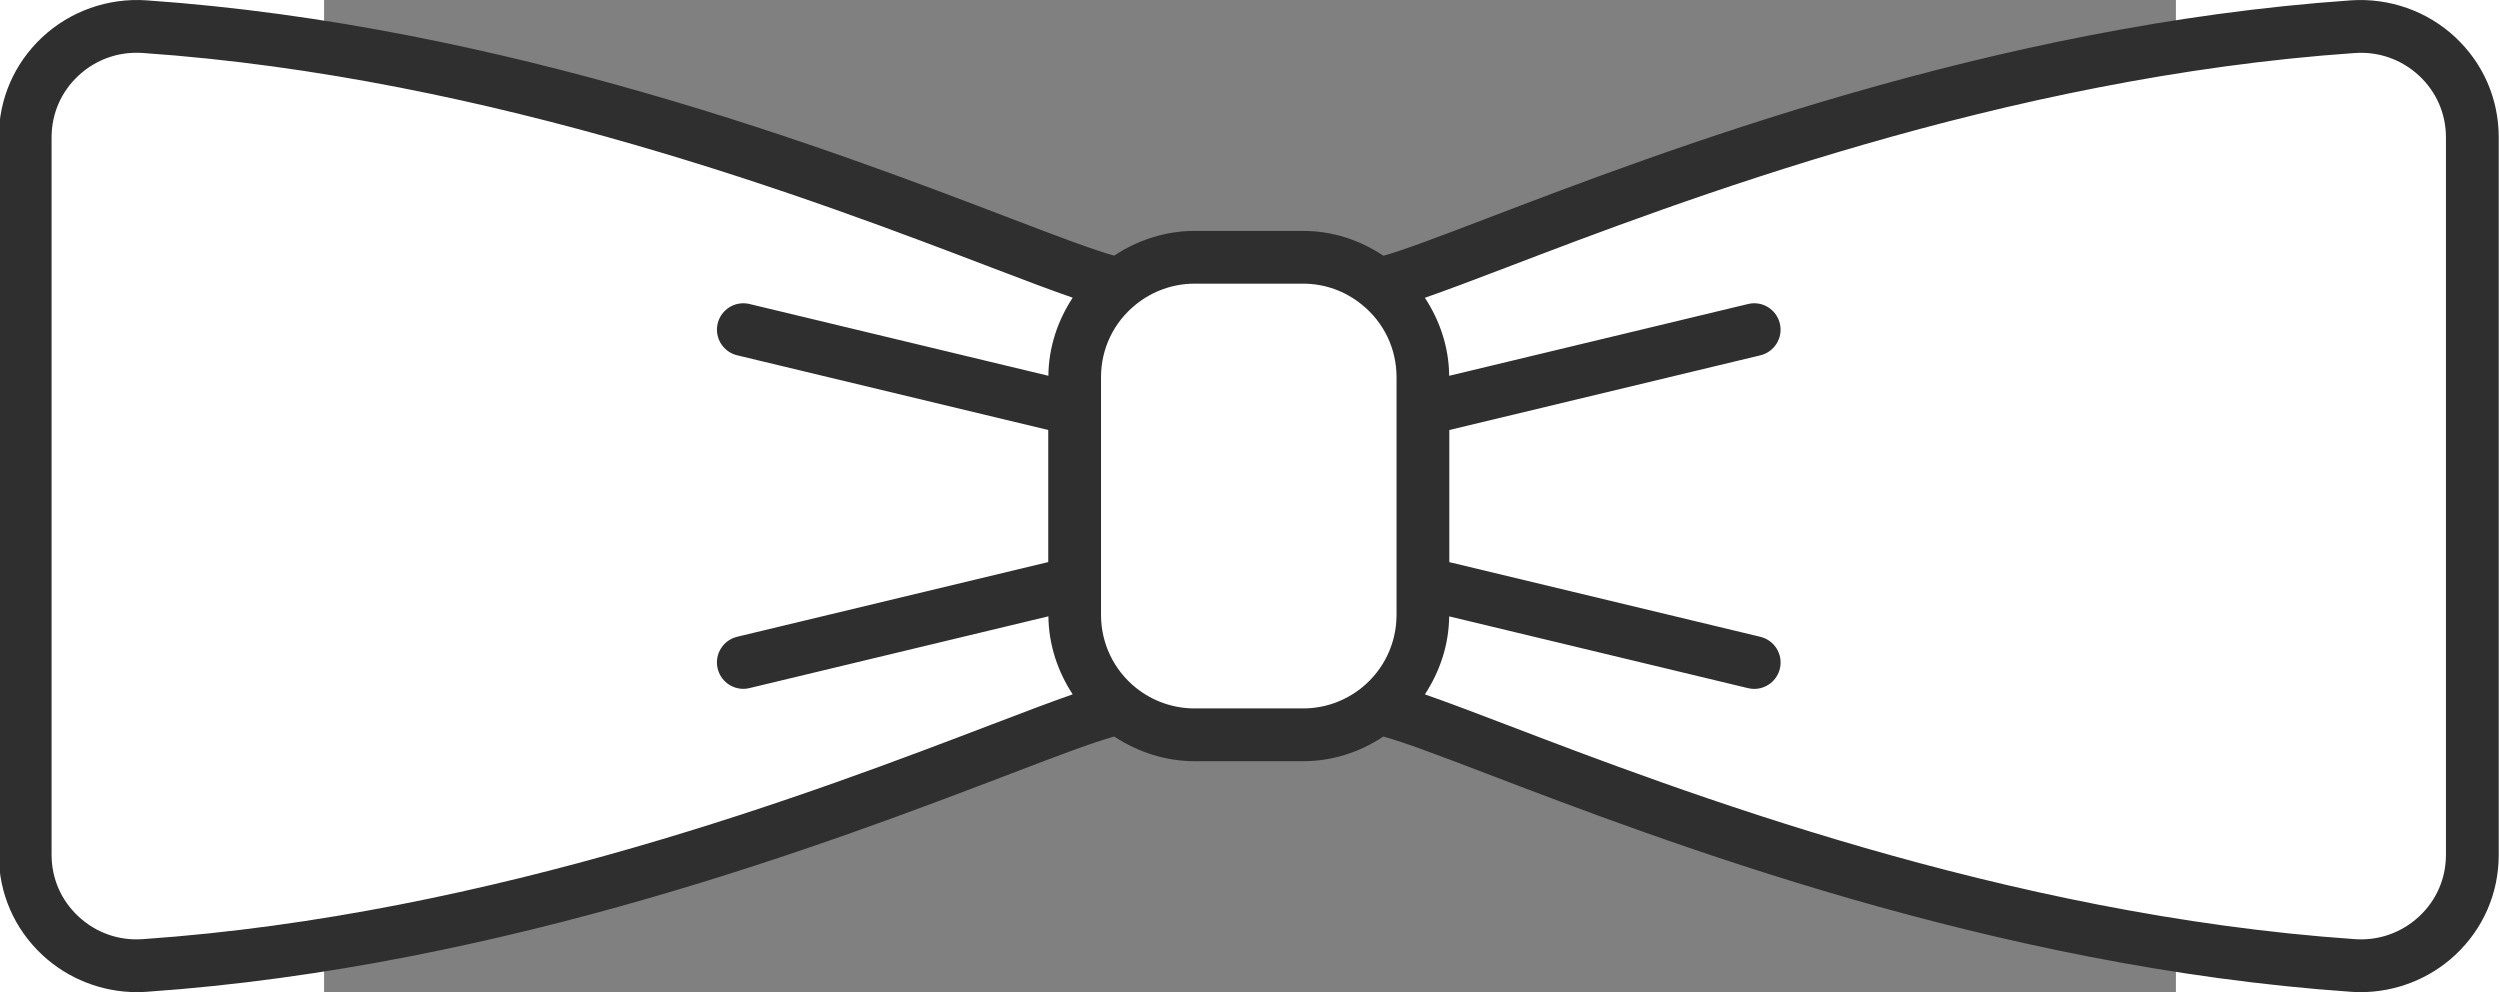 <?xml version="1.0" encoding="UTF-8" standalone="no"?>
<svg
  xmlns:dc="http://purl.org/dc/elements/1.1/"
  xmlns:cc="http://creativecommons.org/ns#"
  xmlns:rdf="http://www.w3.org/1999/02/22-rdf-syntax-ns#"
  xmlns:svg="http://www.w3.org/2000/svg"
  xmlns="http://www.w3.org/2000/svg"
  xmlns:sodipodi="http://sodipodi.sourceforge.net/DTD/sodipodi-0.dtd"
  xmlns:inkscape="http://www.inkscape.org/namespaces/inkscape"
  version="1.1"
  id="Layer_1"
  x="0px"
  y="0px"
  viewBox="5 -10 66.667 35.718"
  enable-background="new 0 0 100 100"
  xml:space="preserve"
  height="26.457"
  width="66.667"
  inkscape:version="0.91 r13725"
  sodipodi:docname="bow-tie.svg"
>
  <rect x="5" y="-10" width="66.667" height="35.718" fill="#808080" stroke="none"/>
  <defs id="defs3358" />
  <sodipodi:namedview
    pagecolor="#ffffff"
    bordercolor="#666666"
    borderopacity="1"
    objecttolerance="10"
    gridtolerance="10"
    guidetolerance="10"
    inkscape:pageopacity="0"
    inkscape:pageshadow="2"
    inkscape:window-width="1600"
    inkscape:window-height="837"
    id="namedview3356"
    showgrid="false"
    inkscape:zoom="9.44"
    inkscape:cx="39.432708"
    inkscape:cy="4.8828838"
    inkscape:window-x="1592"
    inkscape:window-y="-8"
    inkscape:window-maximized="1"
    inkscape:current-layer="Layer_1"
    fit-margin-top="0"
    fit-margin-left="0"
    fit-margin-right="0"
    fit-margin-bottom="0"
  />
  <g
    id="g3399"
    transform="translate(-11.783,-42.141)"
    inkscape:export-xdpi="90"
    inkscape:export-ydpi="90"
  >
    <g id="g3404">
      <path
        style="fill:#ffffff"
        d="m 51.005,50.17 c 0,8.712 -27.222,15.48 -38.73,16.584 C 4.075,67.54 5.918,60.977 5.727,49.98 5.453,34.256 4.278,32.09 15.713,33.788 c 11.561,1.716 35.292,7.669 35.292,16.382 z"
        id="path3366"
        inkscape:connector-curvature="0"
        sodipodi:nodetypes="sssss"
      />
      <path
        style="fill:#ffffff"
        d="m 49.009,50.101 c 0,8.712 27.222,15.48 38.73,16.584 8.2,0.787 6.357,-5.777 6.548,-16.774 0.274,-15.723 1.449,-17.889 -9.987,-16.192 -11.561,1.716 -35.292,7.669 -35.292,16.382 z"
        id="path3366-0"
        inkscape:connector-curvature="0"
        sodipodi:nodetypes="sssss"
      />
      <path
        style="fill:#ffffff"
        d="m 43.789,52.175 c -0.071,4.208 0.836,6.608 6.052,6.645 5.304,0.038 6.04,-3.697 6.048,-9.981 0.012,-9.063 -3.485,-7.825 -6.769,-7.826 -4.536,-0.001 -5.183,2.451 -5.331,11.162 z"
        id="path3366-0-0"
        inkscape:connector-curvature="0"
        sodipodi:nodetypes="sssss"
      />
    </g>
  </g>
  <path
    d="m 77.975,-9.988 c -12.913,0.892 -24.763,5.423 -31.13,7.856 -1.696,0.649 -3.031,1.156 -3.708,1.338 -0.863,-0.574 -1.848,-0.893 -2.891,-0.893 l -3.913,0 c -1.032,0 -2.034,0.324 -2.888,0.89 -0.731,-0.199 -2.046,-0.697 -3.713,-1.335 -6.366,-2.433 -18.217,-6.964 -31.13,-7.856 -1.379,-0.094 -2.742,0.388 -3.747,1.326 -1.009,0.943 -1.566,2.224 -1.566,3.606 l 0,25.83 c 0,1.382 0.557,2.662 1.567,3.606 0.922,0.86 2.147,1.338 3.405,1.338 0.114,0 0.228,-0.004 0.342,-0.012 12.913,-0.892 24.763,-5.423 31.13,-7.856 1.667,-0.638 2.983,-1.137 3.712,-1.334 0.858,0.565 1.86,0.888 2.889,0.888 l 3.913,0 c 1.04,0 2.023,-0.316 2.889,-0.888 0.732,0.199 2.046,0.697 3.711,1.334 6.366,2.434 18.217,6.964 31.13,7.856 0.115,0.008 0.228,0.012 0.342,0.012 1.258,0 2.483,-0.478 3.405,-1.338 1.008,-0.943 1.565,-2.224 1.565,-3.606 l 0,-25.83 c 0,-1.382 -0.557,-2.663 -1.567,-3.606 -1.004,-0.938 -2.366,-1.418 -3.747,-1.326 z m -48.921,26.063 c -6.274,2.398 -17.952,6.863 -30.582,7.735 -0.865,0.062 -1.689,-0.231 -2.319,-0.82 -0.622,-0.579 -0.964,-1.366 -0.964,-2.216 l 0,-25.83 c 0,-0.85 0.342,-1.637 0.963,-2.217 0.63,-0.588 1.455,-0.88 2.319,-0.82 12.63,0.873 24.309,5.337 30.582,7.735 1.167,0.446 2.117,0.806 2.897,1.075 -0.544,0.83 -0.866,1.79 -0.875,2.811 l -10.76,-2.584 c -0.51,-0.122 -1.023,0.192 -1.146,0.702 -0.122,0.51 0.192,1.023 0.702,1.145 l 11.199,2.689 0,4.755 -11.199,2.689 c -0.51,0.122 -0.825,0.636 -0.702,1.146 0.105,0.436 0.494,0.729 0.923,0.729 0.073,0 0.148,-0.009 0.223,-0.027 l 10.761,-2.584 c 0.01,1.019 0.331,1.979 0.874,2.809 -0.77,0.268 -1.723,0.629 -2.896,1.078 z m 11.192,-0.571 -3.913,0 c -0.765,0 -1.515,-0.266 -2.112,-0.747 -0.795,-0.643 -1.251,-1.599 -1.251,-2.621 l 0,-8.56 c 0,-1.02 0.455,-1.971 1.253,-2.613 0.595,-0.484 1.345,-0.751 2.11,-0.751 l 3.913,0 c 0.772,0 1.503,0.26 2.114,0.754 0.794,0.639 1.249,1.59 1.249,2.61 l 0,8.56 c 0,1.022 -0.456,1.977 -1.247,2.618 -0.613,0.491 -1.345,0.75 -2.116,0.75 z m 41.143,5.27 c 0,0.849 -0.342,1.637 -0.963,2.216 -0.63,0.588 -1.457,0.882 -2.319,0.82 -12.63,-0.873 -24.309,-5.337 -30.582,-7.735 -1.172,-0.448 -2.125,-0.809 -2.895,-1.076 0.542,-0.83 0.864,-1.79 0.874,-2.809 l 10.76,2.584 c 0.075,0.018 0.149,0.027 0.223,0.027 0.429,0 0.818,-0.293 0.923,-0.729 0.122,-0.51 -0.192,-1.023 -0.702,-1.146 l -11.199,-2.689 0,-4.756 11.198,-2.689 c 0.51,-0.122 0.825,-0.636 0.702,-1.145 -0.123,-0.51 -0.632,-0.827 -1.146,-0.702 l -10.759,2.584 c -0.009,-1.02 -0.331,-1.98 -0.874,-2.809 0.77,-0.267 1.722,-0.628 2.895,-1.076 6.274,-2.398 17.952,-6.863 30.582,-7.735 0.862,-0.061 1.688,0.231 2.319,0.82 0.621,0.58 0.963,1.367 0.963,2.217 l 0,25.828 z"
    id="path3350"
    style="fill:#2f2f2f;fill-opacity:1"
    inkscape:export-xdpi="90"
    inkscape:export-ydpi="90"
    inkscape:connector-curvature="0"
  />
</svg>
